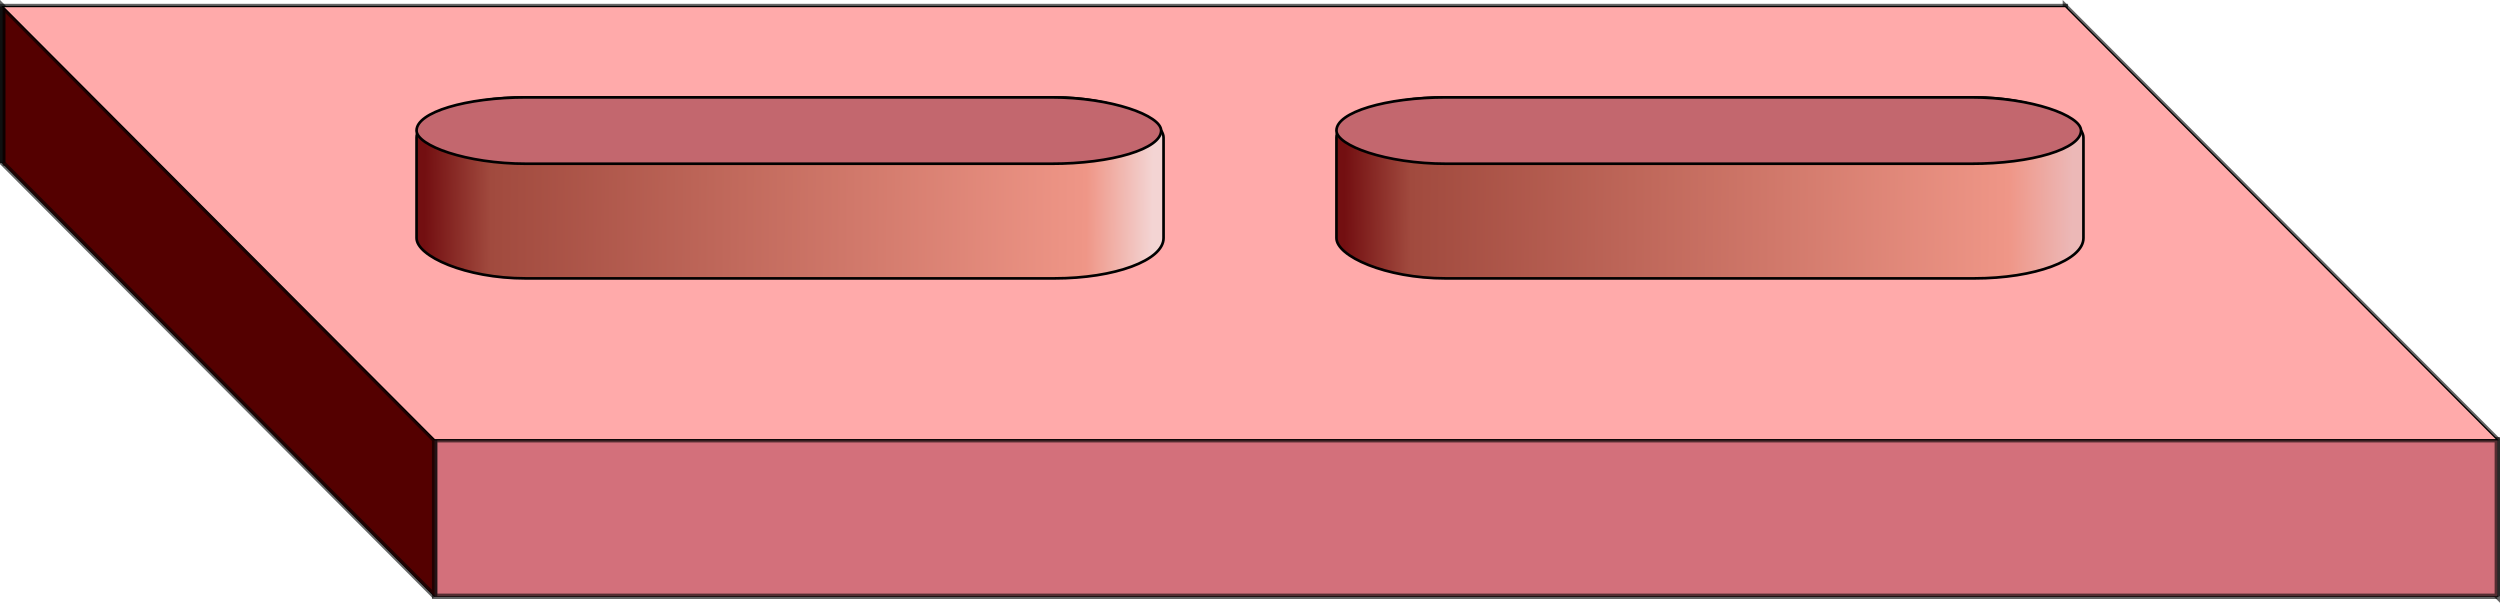 <?xml version="1.0" encoding="UTF-8" standalone="no"?>
<!-- Created with Inkscape (http://www.inkscape.org/) -->

<svg
   xmlns:dc="http://purl.org/dc/elements/1.1/"
   xmlns:cc="http://creativecommons.org/ns#"
   xmlns:rdf="http://www.w3.org/1999/02/22-rdf-syntax-ns#"
   xmlns:svg="http://www.w3.org/2000/svg"
   xmlns="http://www.w3.org/2000/svg"
   xmlns:xlink="http://www.w3.org/1999/xlink"
   xmlns:sodipodi="http://sodipodi.sourceforge.net/DTD/sodipodi-0.dtd"
   xmlns:inkscape="http://www.inkscape.org/namespaces/inkscape"
   sodipodi:docname="pill.svg"
   viewBox="0 0 929.899 224.217"
   height="224.217"
   width="929.899"
   inkscape:version="0.91 r13725"
   version="1.1"
   id="svg4136"
   inkscape:export-filename="D:\Users\LATEX\Dissertation\Optical Antennas\figures\pill.png"
   inkscape:export-xdpi="300.00919"
   inkscape:export-ydpi="300.00919">
  <sodipodi:namedview
     inkscape:current-layer="svg4136"
     showgrid="false"
     id="namedview4138"
     inkscape:window-height="480"
     inkscape:window-width="640"
     inkscape:pageshadow="2"
     inkscape:pageopacity="0"
     guidetolerance="10"
     gridtolerance="10"
     objecttolerance="10"
     borderopacity="1"
     bordercolor="#666666"
     pagecolor="#ffffff"
     fit-margin-top="0"
     fit-margin-left="0"
     fit-margin-right="0"
     fit-margin-bottom="0">
    <inkscape:grid
       type="axonomgrid"
       id="grid13950"
       units="mm"
       empspacing="5"
       gridanglex="45"
       originx="1.147"
       originy="-74.244" />
  </sodipodi:namedview>
  <defs
     id="defs4140">
    <linearGradient
       id="linearGradient5341"
       inkscape:collect="always">
      <stop
         id="stop5343"
         offset="0"
         style="stop-color:#730f11;stop-opacity:1" />
      <stop
         style="stop-color:#a14a3e;stop-opacity:1"
         offset="0.091"
         id="stop5345" />
      <stop
         style="stop-color:#ef9687;stop-opacity:1"
         offset="0.912"
         id="stop5347" />
      <stop
         id="stop5349"
         offset="1"
         style="stop-color:#ecb8b7;stop-opacity:1" />
    </linearGradient>
    <linearGradient
       inkscape:collect="always"
       id="linearGradient5331">
      <stop
         style="stop-color:#730f11;stop-opacity:1"
         offset="0"
         id="stop5333" />
      <stop
         id="stop5335"
         offset="0.091"
         style="stop-color:#a14a3e;stop-opacity:1" />
      <stop
         id="stop5337"
         offset="0.909"
         style="stop-color:#ef9687;stop-opacity:1" />
      <stop
         style="stop-color:#f3d4d3;stop-opacity:1"
         offset="1"
         id="stop5339" />
    </linearGradient>
    <linearGradient
       inkscape:collect="always"
       xlink:href="#linearGradient5341"
       id="linearGradient4525"
       x1="184.096"
       y1="73.668"
       x2="437.9"
       y2="75.454"
       gradientUnits="userSpaceOnUse"
       gradientTransform="matrix(1.067,0,0,1.067,340.218,225.531)" />
    <linearGradient
       inkscape:collect="always"
       xlink:href="#linearGradient5331"
       id="linearGradient5310"
       gradientUnits="userSpaceOnUse"
       x1="184.096"
       y1="73.668"
       x2="437.9"
       y2="75.454"
       gradientTransform="matrix(1.067,0,0,1.067,-1.946,225.531)" />
  </defs>
  <g
     id="g5382"
     transform="translate(-36.295,-238.069)">
    <path
       inkscape:connector-curvature="0"
       style="opacity:1;fill:#ffaaaa;fill-opacity:1;stroke:#000000;stroke-width:0.497;stroke-linecap:square;stroke-linejoin:miter;stroke-miterlimit:4;stroke-dasharray:none;stroke-dashoffset:0;stroke-opacity:1"
       d="m 37.295,298.716 767.233,0 160.665,161.151 -767.233,0 z"
       id="rect4148" />
    <path
       id="path13922"
       d="m 37.295,298.716 0,-58.227 767.233,0 0,58.227 -767.233,0"
       inkscape:connector-curvature="0"
       style="fill:#000000;fill-opacity:0.3;stroke:#000000;stroke-width:2;stroke-opacity:0.6" />
    <path
       id="path13924"
       d="m 804.528,298.716 0,-58.227 160.665,161.151 -10e-6,58.227 -160.665,-161.151"
       inkscape:connector-curvature="0"
       style="fill:#000000;fill-opacity:0.3;stroke:#000000;stroke-width:2;stroke-opacity:0.6" />
    <path
       id="path13926"
       d="m 965.194,459.866 10e-6,-58.227 -767.233,0 -1e-5,58.227 767.233,0"
       inkscape:connector-curvature="0"
       style="fill:#d3707b;fill-opacity:1;stroke:#000000;stroke-width:2;stroke-opacity:0.6" />
    <path
       id="path13928"
       d="m 197.96,459.866 1e-5,-58.227 -160.665,-161.151 0,58.227 160.665,161.151"
       inkscape:connector-curvature="0"
       style="fill:#540000;fill-opacity:1;stroke:#000000;stroke-width:2;stroke-opacity:0.6" />
    <path
       id="path13930"
       d="m 37.295,298.716 0,-58.227 0,0 0,58.227 0,0"
       inkscape:connector-curvature="0"
       style="fill:#000000;fill-opacity:0.3;stroke:#000000;stroke-width:2;stroke-opacity:0.6" />
    <path
       inkscape:connector-curvature="0"
       style="opacity:1;fill:#ffaaaa;fill-opacity:1;stroke:#000000;stroke-width:0.497;stroke-linecap:square;stroke-linejoin:miter;stroke-miterlimit:4;stroke-dasharray:none;stroke-dashoffset:0;stroke-opacity:1"
       d="m 37.295,240.488 767.233,0 160.665,161.151 -767.233,0 z"
       id="rect13909" />
  </g>
  <g
     id="g5369"
     transform="translate(-36.575,-224.572)">
    <rect
       style="opacity:1;fill:url(#linearGradient4525);fill-opacity:1;stroke:#000000;stroke-width:1;stroke-linecap:butt;stroke-linejoin:miter;stroke-miterlimit:4;stroke-dasharray:none;stroke-dashoffset:0;stroke-opacity:1"
       id="rect4517"
       width="277.851"
       height="67.331"
       x="533.681"
       y="260.788"
       rx="40.586"
       ry="15" />
    <rect
       style="opacity:1;fill:#c3676e;fill-opacity:1;stroke:#000000;stroke-width:1;stroke-linecap:butt;stroke-linejoin:miter;stroke-miterlimit:4;stroke-dasharray:none;stroke-dashoffset:0;stroke-opacity:1"
       id="rect4498"
       width="276.953"
       height="24.688"
       x="533.681"
       y="260.788"
       rx="40.85"
       ry="15" />
  </g>
  <g
     id="g5361"
     transform="translate(-36.575,-224.572)">
    <rect
       style="opacity:1;fill:url(#linearGradient5310);fill-opacity:1;stroke:#000000;stroke-width:1;stroke-linecap:butt;stroke-linejoin:miter;stroke-miterlimit:4;stroke-dasharray:none;stroke-dashoffset:0;stroke-opacity:1"
       id="rect5306"
       width="277.851"
       height="67.331"
       x="191.517"
       y="260.788"
       rx="40.586"
       ry="15" />
  </g>
  <rect
     ry="15"
     rx="40.85"
     y="36.216"
     x="154.942"
     height="24.688"
     width="276.953"
     id="rect5308"
     style="opacity:1;fill:#c3676e;fill-opacity:1;stroke:#000000;stroke-width:1;stroke-linecap:butt;stroke-linejoin:miter;stroke-miterlimit:4;stroke-dasharray:none;stroke-dashoffset:0;stroke-opacity:1" />
</svg>
